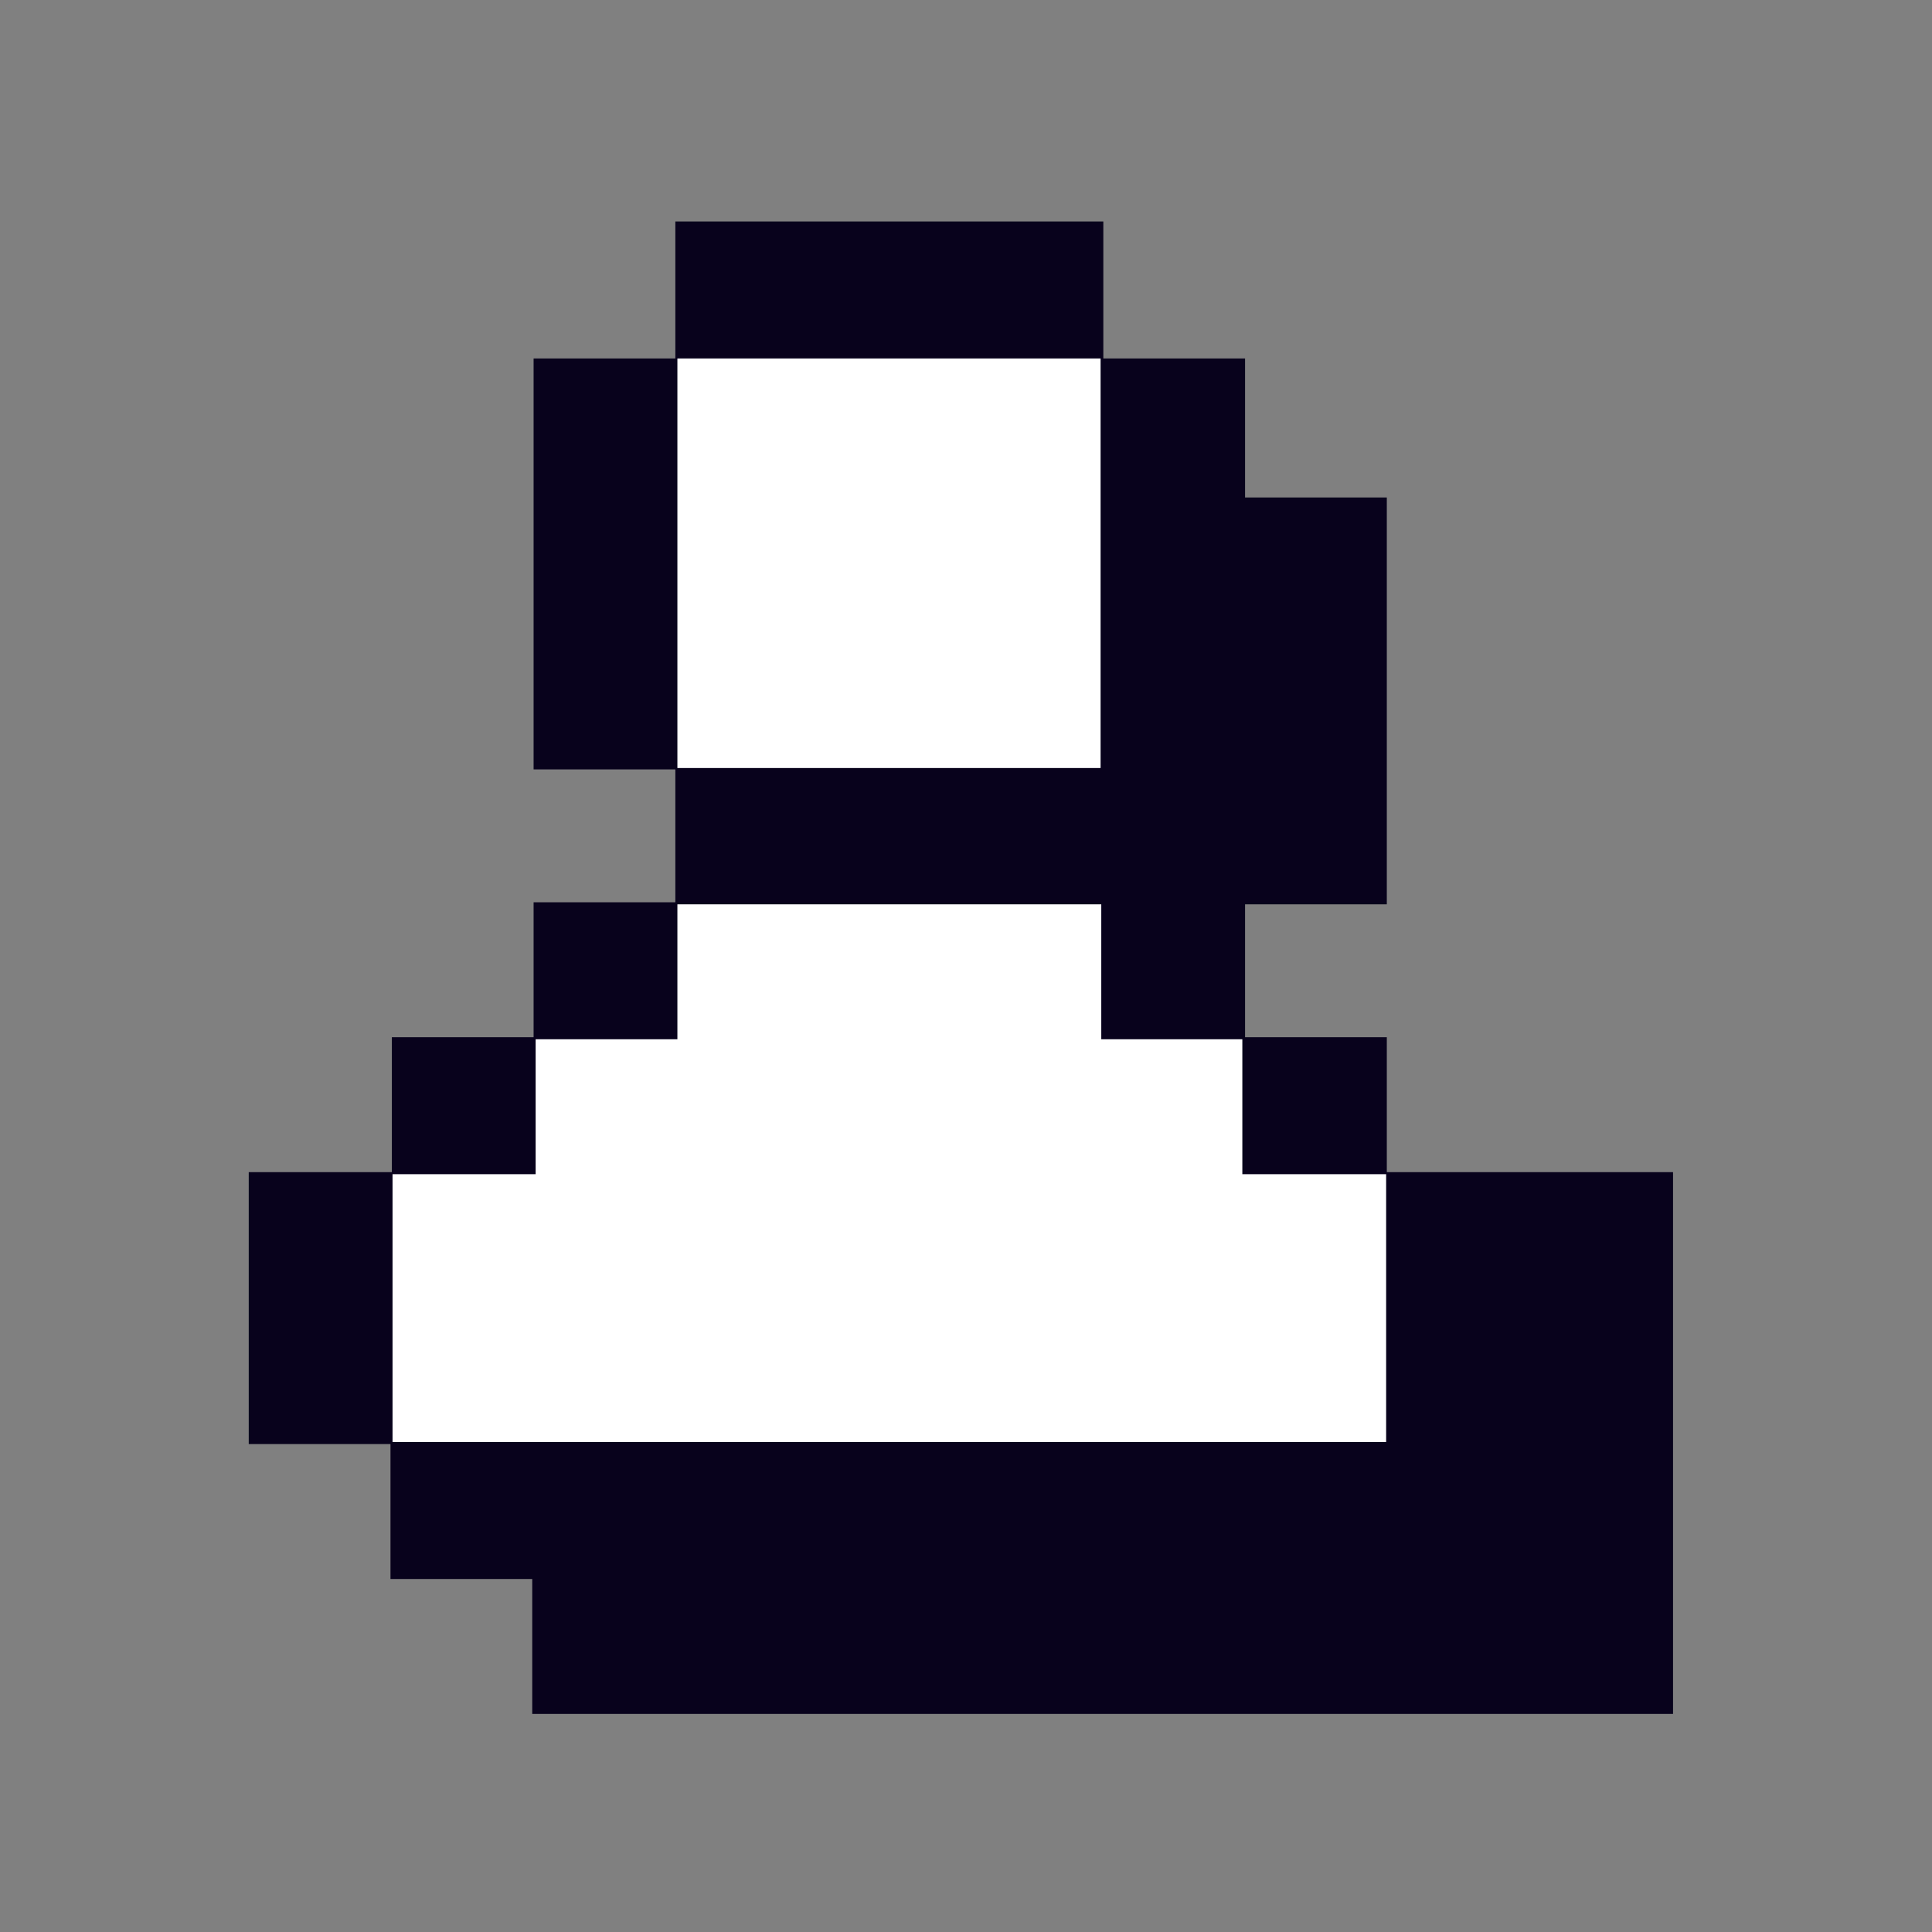 <?xml version="1.0" encoding="UTF-8"?>
<svg id="Layer_1" data-name="Layer 1" xmlns="http://www.w3.org/2000/svg" version="1.1" viewBox="0 0 283.5 283.5">
  <rect x="0" y="0" width="283.5" height="283.5" fill="#808080" stroke="none"/>
  <defs>
    <style>
      .cls-1 {
        fill: #08021c;
      }

      .cls-1, .cls-2 {
        stroke-width: 0px;
      }

      .cls-2 {
        fill: #fff;
      }
    </style>
  </defs>
  <polygon class="cls-1" points="203.5 172 203.5 152.2 182.7 152.2 182.7 132.7 203.5 132.7 203.5 73 182.7 73 182.7 72.7 182.7 52.6 163.8 52.6 161.9 52.6 161.9 32.5 99.1 32.5 99.1 52.6 78.3 52.6 78.3 112.9 99.1 112.9 99.1 132.4 78.3 132.4 78.3 152.2 57.5 152.2 57.5 172 36.5 172 36.5 211.9 57.3 211.9 57.3 231.7 78.1 231.7 78.1 251.5 245.5 251.5 245.5 172 203.5 172"/>
  <rect class="cls-2" x="99.4" y="52.6" width="62.1" height="60.1"/>
  <polygon class="cls-2" points="182.3 172.3 182.3 152.5 161.6 152.5 161.6 132.7 99.4 132.7 99.4 152.5 78.6 152.5 78.6 172.3 57.6 172.3 57.6 211.6 203.4 211.6 203.4 172.3 182.3 172.3"/>
</svg>